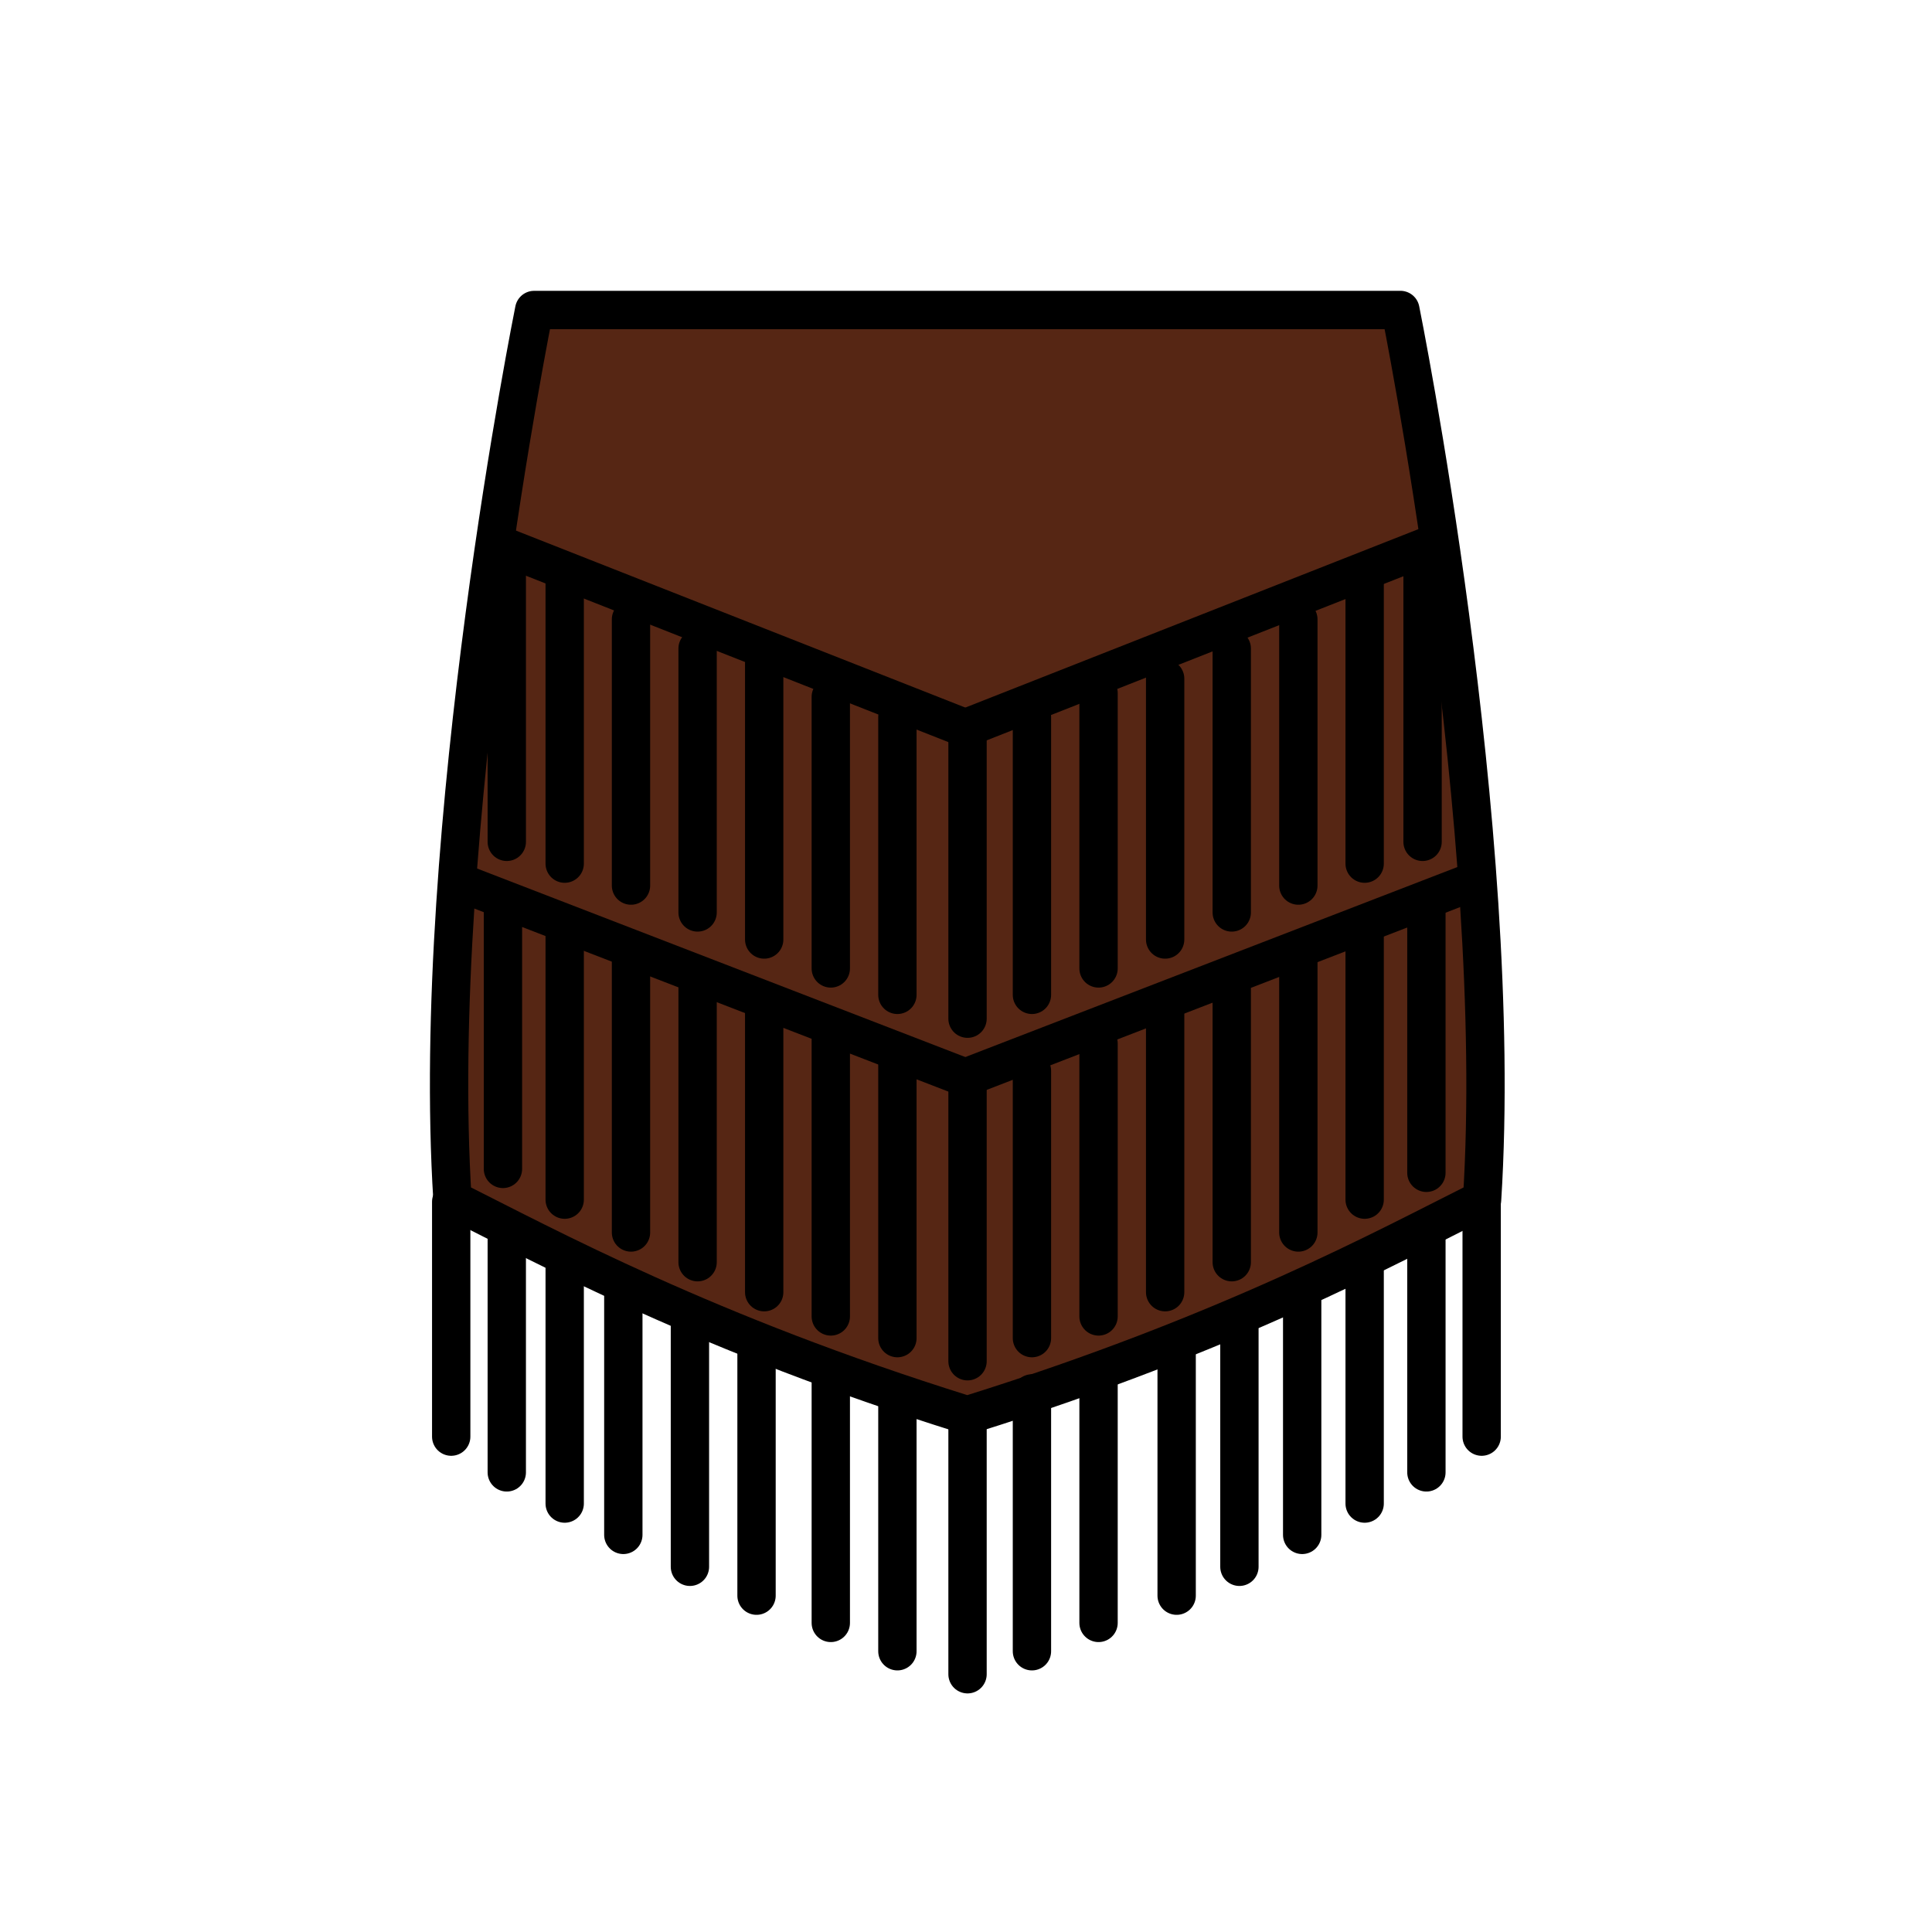 <?xml version="1.0" encoding="utf-8"?>
<!-- Generator: Adobe Illustrator 15.1.0, SVG Export Plug-In . SVG Version: 6.00 Build 0)  -->
<!DOCTYPE svg PUBLIC "-//W3C//DTD SVG 1.1//EN" "http://www.w3.org/Graphics/SVG/1.1/DTD/svg11.dtd">
<svg version="1.1" id="Layer_1" xmlns="http://www.w3.org/2000/svg" xmlns:xlink="http://www.w3.org/1999/xlink" x="0px" y="0px"
	 width="504px" height="504px" viewBox="288 674.07 504 504" enable-background="new 288 674.07 504 504" xml:space="preserve">
<path fill="#562614" d="M539.521,1043c-67.184-21-108.521-43.5-133.477-56.001c-6.124-96.404,21.311-232.067,21.311-232.067H653.32
	c0,0,27.434,135.663,21.31,232.067C649.675,999.5,608.338,1022,541.153,1043"/>
<path fill="none" stroke="#000000" stroke-width="10" stroke-linecap="round" stroke-linejoin="round" stroke-miterlimit="10" d="
	M539.521,1043c-67.184-21-108.521-43.5-133.477-56.001c-6.124-96.404,21.311-232.067,21.311-232.067H653.32
	c0,0,27.434,135.663,21.31,232.067C649.675,999.5,608.338,1022,541.153,1043"/>
<g>
	<line fill="none" stroke="#000000" stroke-width="10" x1="406.707" y1="903.781" x2="539.399" y2="955.021"/>
	<line fill="none" stroke="#000000" stroke-width="10" x1="672.935" y1="903.781" x2="540.239" y2="955.021"/>
	<g>
		<g>
			
				<line fill="none" stroke="#000000" stroke-width="10" stroke-linecap="round" stroke-linejoin="round" x1="557.202" y1="953.417" x2="557.202" y2="1023.146"/>
			
				<line fill="none" stroke="#000000" stroke-width="10" stroke-linecap="round" stroke-linejoin="round" x1="574.577" y1="946.273" x2="574.577" y2="1017.487"/>
			
				<line fill="none" stroke="#000000" stroke-width="10" stroke-linecap="round" stroke-linejoin="round" x1="591.951" y1="937.781" x2="591.951" y2="1011.163"/>
			
				<line fill="none" stroke="#000000" stroke-width="10" stroke-linecap="round" stroke-linejoin="round" x1="609.325" y1="932.126" x2="609.325" y2="1003.339"/>
			
				<line fill="none" stroke="#000000" stroke-width="10" stroke-linecap="round" stroke-linejoin="round" x1="626.699" y1="924.717" x2="626.699" y2="995.588"/>
			
				<line fill="none" stroke="#000000" stroke-width="10" stroke-linecap="round" stroke-linejoin="round" x1="643.996" y1="918.146" x2="643.996" y2="987.019"/>
			
				<line fill="none" stroke="#000000" stroke-width="10" stroke-linecap="round" stroke-linejoin="round" x1="660.104" y1="910.963" x2="660.104" y2="980.019"/>
		</g>
		<g>
			
				<line fill="none" stroke="#000000" stroke-width="10" stroke-linecap="round" stroke-linejoin="round" x1="522.104" y1="1023.146" x2="522.104" y2="951.417"/>
			
				<line fill="none" stroke="#000000" stroke-width="10" stroke-linecap="round" stroke-linejoin="round" x1="540.399" y1="1029.174" x2="540.399" y2="956.445"/>
			
				<line fill="none" stroke="#000000" stroke-width="10" stroke-linecap="round" stroke-linejoin="round" x1="504.729" y1="1017.487" x2="504.729" y2="945.273"/>
			
				<line fill="none" stroke="#000000" stroke-width="10" stroke-linecap="round" stroke-linejoin="round" x1="487.355" y1="1011.163" x2="487.355" y2="937.781"/>
			
				<line fill="none" stroke="#000000" stroke-width="10" stroke-linecap="round" stroke-linejoin="round" x1="469.981" y1="1003.339" x2="469.981" y2="931.126"/>
			
				<line fill="none" stroke="#000000" stroke-width="10" stroke-linecap="round" stroke-linejoin="round" x1="452.607" y1="995.588" x2="452.607" y2="924.717"/>
			
				<line fill="none" stroke="#000000" stroke-width="10" stroke-linecap="round" stroke-linejoin="round" x1="435.311" y1="987.019" x2="435.311" y2="918.146"/>
			
				<line fill="none" stroke="#000000" stroke-width="10" stroke-linecap="round" stroke-linejoin="round" x1="419.202" y1="979" x2="419.202" y2="910.963"/>
		</g>
	</g>
</g>
<g>
	<line fill="none" stroke="#000000" stroke-width="10" x1="416.098" y1="815.3" x2="539.399" y2="863.863"/>
	<line fill="none" stroke="#000000" stroke-width="10" x1="663.545" y1="815.3" x2="540.239" y2="863.863"/>
	<g>
		<g>
			
				<line fill="none" stroke="#000000" stroke-width="10" stroke-linecap="round" stroke-linejoin="round" x1="557.202" y1="861.138" x2="557.202" y2="933.596"/>
			
				<line fill="none" stroke="#000000" stroke-width="10" stroke-linecap="round" stroke-linejoin="round" x1="574.577" y1="854.855" x2="574.577" y2="926.706"/>
			
				<line fill="none" stroke="#000000" stroke-width="10" stroke-linecap="round" stroke-linejoin="round" x1="591.951" y1="851.11" x2="591.951" y2="919.159"/>
			
				<line fill="none" stroke="#000000" stroke-width="10" stroke-linecap="round" stroke-linejoin="round" x1="609.325" y1="843.25" x2="609.325" y2="912.1"/>
			
				<line fill="none" stroke="#000000" stroke-width="10" stroke-linecap="round" stroke-linejoin="round" x1="626.699" y1="835.644" x2="626.699" y2="905.088"/>
			
				<line fill="none" stroke="#000000" stroke-width="10" stroke-linecap="round" stroke-linejoin="round" x1="643.996" y1="825.816" x2="643.996" y2="899.367"/>
			
				<line fill="none" stroke="#000000" stroke-width="10" stroke-linecap="round" stroke-linejoin="round" x1="659.104" y1="818.441" x2="659.104" y2="893.682"/>
		</g>
		<g>
			
				<line fill="none" stroke="#000000" stroke-width="10" stroke-linecap="round" stroke-linejoin="round" x1="522.104" y1="933.596" x2="522.104" y2="861.138"/>
			
				<line fill="none" stroke="#000000" stroke-width="10" stroke-linecap="round" stroke-linejoin="round" x1="540.399" y1="939.813" x2="540.399" y2="866.354"/>
			
				<line fill="none" stroke="#000000" stroke-width="10" stroke-linecap="round" stroke-linejoin="round" x1="504.729" y1="926.706" x2="504.729" y2="855.855"/>
			
				<line fill="none" stroke="#000000" stroke-width="10" stroke-linecap="round" stroke-linejoin="round" x1="487.355" y1="919.159" x2="487.355" y2="847.11"/>
			
				<line fill="none" stroke="#000000" stroke-width="10" stroke-linecap="round" stroke-linejoin="round" x1="469.981" y1="912.1" x2="469.981" y2="843.25"/>
			
				<line fill="none" stroke="#000000" stroke-width="10" stroke-linecap="round" stroke-linejoin="round" x1="452.607" y1="905.088" x2="452.607" y2="835.644"/>
			
				<line fill="none" stroke="#000000" stroke-width="10" stroke-linecap="round" stroke-linejoin="round" x1="435.311" y1="899.367" x2="435.311" y2="825.816"/>
			
				<line fill="none" stroke="#000000" stroke-width="10" stroke-linecap="round" stroke-linejoin="round" x1="420.202" y1="893.682" x2="420.202" y2="818.441"/>
		</g>
	</g>
</g>
<g>
	<g>
		
			<line fill="none" stroke="#000000" stroke-width="10" stroke-linecap="round" stroke-linejoin="round" x1="557.202" y1="1037.57" x2="557.202" y2="1104.829"/>
		
			<line fill="none" stroke="#000000" stroke-width="10" stroke-linecap="round" stroke-linejoin="round" x1="574.577" y1="1033.179" x2="574.577" y2="1097.438"/>
		
			<line fill="none" stroke="#000000" stroke-width="10" stroke-linecap="round" stroke-linejoin="round" x1="594.951" y1="1025.075" x2="594.951" y2="1090.331"/>
		
			<line fill="none" stroke="#000000" stroke-width="10" stroke-linecap="round" stroke-linejoin="round" x1="611.325" y1="1018.54" x2="611.325" y2="1082.798"/>
		
			<line fill="none" stroke="#000000" stroke-width="10" stroke-linecap="round" stroke-linejoin="round" x1="627.699" y1="1012.215" x2="627.699" y2="1074.474"/>
		
			<line fill="none" stroke="#000000" stroke-width="10" stroke-linecap="round" stroke-linejoin="round" x1="643.996" y1="1004.044" x2="643.996" y2="1066.304"/>
		
			<line fill="none" stroke="#000000" stroke-width="10" stroke-linecap="round" stroke-linejoin="round" x1="660.104" y1="996.912" x2="660.104" y2="1058.169"/>
		
			<line fill="none" stroke="#000000" stroke-width="10" stroke-linecap="round" stroke-linejoin="round" x1="674.521" y1="987.586" x2="674.521" y2="1048.843"/>
	</g>
	<g>
		
			<line fill="none" stroke="#000000" stroke-width="10" stroke-linecap="round" stroke-linejoin="round" x1="522.104" y1="1104.829" x2="522.104" y2="1037.57"/>
		
			<line fill="none" stroke="#000000" stroke-width="10" stroke-linecap="round" stroke-linejoin="round" x1="540.399" y1="1110.829" x2="540.399" y2="1043.57"/>
		
			<line fill="none" stroke="#000000" stroke-width="10" stroke-linecap="round" stroke-linejoin="round" x1="504.729" y1="1097.438" x2="504.729" y2="1033.179"/>
		
			<line fill="none" stroke="#000000" stroke-width="10" stroke-linecap="round" stroke-linejoin="round" x1="485.355" y1="1090.331" x2="485.355" y2="1025.075"/>
		
			<line fill="none" stroke="#000000" stroke-width="10" stroke-linecap="round" stroke-linejoin="round" x1="467.981" y1="1082.798" x2="467.981" y2="1018.54"/>
		
			<line fill="none" stroke="#000000" stroke-width="10" stroke-linecap="round" stroke-linejoin="round" x1="450.607" y1="1074.474" x2="450.607" y2="1012.215"/>
		
			<line fill="none" stroke="#000000" stroke-width="10" stroke-linecap="round" stroke-linejoin="round" x1="435.311" y1="1066.304" x2="435.311" y2="1004.044"/>
		
			<line fill="none" stroke="#000000" stroke-width="10" stroke-linecap="round" stroke-linejoin="round" x1="420.202" y1="1058.169" x2="420.202" y2="996.912"/>
		
			<line fill="none" stroke="#000000" stroke-width="10" stroke-linecap="round" stroke-linejoin="round" x1="405.707" y1="1048.843" x2="405.707" y2="987.586"/>
	</g>
</g>
</svg>
